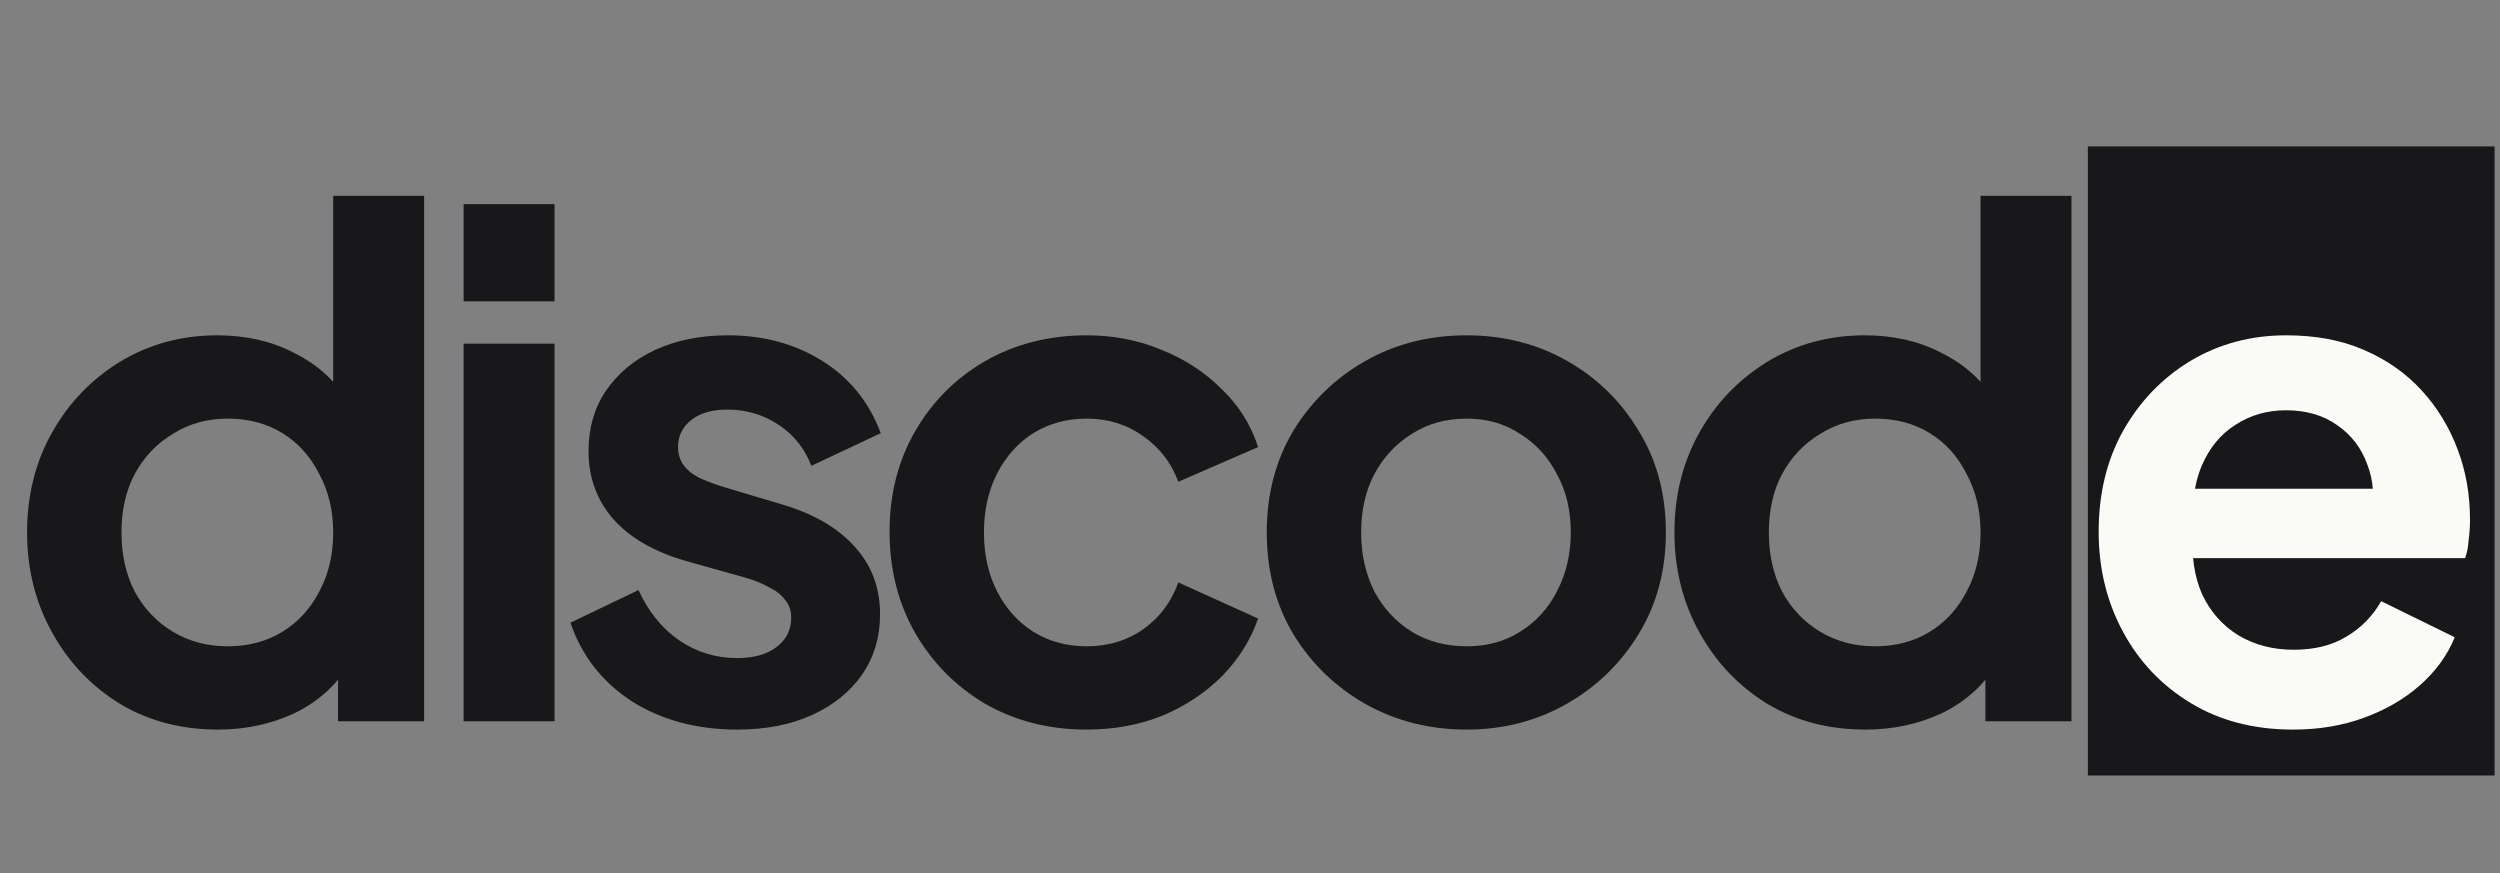 <svg width="461" height="161" viewBox="0 0 461 161" fill="none" xmlns="http://www.w3.org/2000/svg">
<rect x="0" y="0" width="461" height="161" fill="#808080" stroke="none"/>
<rect x="385" y="27" width="75" height="116" fill="#18181B"/>
<path d="M40.192 134.536C33.451 134.536 27.435 132.957 22.144 129.8C16.853 126.557 12.672 122.163 9.6 116.616C6.528 111.069 4.992 104.925 4.992 98.184C4.992 91.357 6.528 85.213 9.6 79.752C12.672 74.291 16.853 69.939 22.144 66.696C27.52 63.453 33.493 61.832 40.064 61.832C45.355 61.832 50.048 62.899 54.144 65.032C58.325 67.08 61.611 69.981 64 73.736L61.44 77.192V36.104H78.208V133H62.336V119.56L64.128 122.888C61.739 126.643 58.411 129.544 54.144 131.592C49.877 133.555 45.227 134.536 40.192 134.536ZM41.984 119.176C45.824 119.176 49.195 118.28 52.096 116.488C54.997 114.696 57.259 112.221 58.88 109.064C60.587 105.907 61.44 102.28 61.44 98.184C61.44 94.173 60.587 90.589 58.88 87.432C57.259 84.189 54.997 81.672 52.096 79.88C49.195 78.088 45.824 77.192 41.984 77.192C38.229 77.192 34.859 78.131 31.872 80.008C28.885 81.8 26.539 84.275 24.832 87.432C23.211 90.504 22.4 94.088 22.4 98.184C22.4 102.28 23.211 105.907 24.832 109.064C26.539 112.221 28.885 114.696 31.872 116.488C34.859 118.28 38.229 119.176 41.984 119.176ZM85.488 133V63.368H102.256V133H85.488ZM85.488 55.56V37.64H102.256V55.56H85.488ZM135.914 134.536C128.49 134.536 122.005 132.787 116.458 129.288C110.997 125.704 107.242 120.883 105.194 114.824L117.738 108.808C119.53 112.733 122.005 115.805 125.162 118.024C128.405 120.243 131.989 121.352 135.914 121.352C138.986 121.352 141.418 120.669 143.21 119.304C145.002 117.939 145.898 116.147 145.898 113.928C145.898 112.563 145.514 111.453 144.746 110.6C144.063 109.661 143.082 108.893 141.802 108.296C140.607 107.613 139.285 107.059 137.834 106.632L126.442 103.432C120.554 101.725 116.074 99.123 113.002 95.624C110.015 92.125 108.522 87.987 108.522 83.208C108.522 78.941 109.589 75.229 111.722 72.072C113.941 68.829 116.97 66.312 120.81 64.52C124.735 62.728 129.215 61.832 134.25 61.832C140.821 61.832 146.623 63.411 151.658 66.568C156.693 69.725 160.277 74.163 162.41 79.88L149.61 85.896C148.415 82.739 146.41 80.221 143.594 78.344C140.778 76.467 137.621 75.528 134.122 75.528C131.306 75.528 129.087 76.168 127.466 77.448C125.845 78.728 125.034 80.392 125.034 82.44C125.034 83.72 125.375 84.829 126.058 85.768C126.741 86.707 127.679 87.475 128.874 88.072C130.154 88.669 131.605 89.224 133.226 89.736L144.362 93.064C150.079 94.771 154.474 97.331 157.546 100.744C160.703 104.157 162.282 108.339 162.282 113.288C162.282 117.469 161.173 121.181 158.954 124.424C156.735 127.581 153.663 130.056 149.738 131.848C145.813 133.64 141.205 134.536 135.914 134.536ZM200.384 134.536C193.472 134.536 187.243 132.957 181.696 129.8C176.235 126.557 171.925 122.205 168.768 116.744C165.611 111.197 164.032 104.968 164.032 98.056C164.032 91.144 165.611 84.957 168.768 79.496C171.925 74.035 176.235 69.725 181.696 66.568C187.243 63.411 193.472 61.832 200.384 61.832C205.333 61.832 209.941 62.728 214.208 64.52C218.475 66.227 222.144 68.616 225.216 71.688C228.373 74.675 230.635 78.259 232 82.44L217.28 88.84C216 85.341 213.824 82.525 210.752 80.392C207.765 78.259 204.309 77.192 200.384 77.192C196.715 77.192 193.429 78.088 190.528 79.88C187.712 81.672 185.493 84.147 183.872 87.304C182.251 90.461 181.44 94.088 181.44 98.184C181.44 102.28 182.251 105.907 183.872 109.064C185.493 112.221 187.712 114.696 190.528 116.488C193.429 118.28 196.715 119.176 200.384 119.176C204.395 119.176 207.893 118.109 210.88 115.976C213.867 113.843 216 110.984 217.28 107.4L232 114.056C230.635 117.981 228.416 121.523 225.344 124.68C222.272 127.752 218.603 130.184 214.336 131.976C210.069 133.683 205.419 134.536 200.384 134.536ZM270.451 134.536C263.624 134.536 257.395 132.957 251.763 129.8C246.216 126.643 241.779 122.333 238.451 116.872C235.208 111.411 233.587 105.181 233.587 98.184C233.587 91.187 235.208 84.957 238.451 79.496C241.779 74.035 246.216 69.725 251.763 66.568C257.31 63.411 263.539 61.832 270.451 61.832C277.278 61.832 283.464 63.411 289.011 66.568C294.558 69.725 298.952 74.035 302.195 79.496C305.523 84.872 307.187 91.101 307.187 98.184C307.187 105.181 305.523 111.411 302.195 116.872C298.867 122.333 294.43 126.643 288.883 129.8C283.336 132.957 277.192 134.536 270.451 134.536ZM270.451 119.176C274.206 119.176 277.491 118.28 280.307 116.488C283.208 114.696 285.47 112.221 287.091 109.064C288.798 105.821 289.651 102.195 289.651 98.184C289.651 94.088 288.798 90.504 287.091 87.432C285.47 84.275 283.208 81.8 280.307 80.008C277.491 78.131 274.206 77.192 270.451 77.192C266.611 77.192 263.24 78.131 260.339 80.008C257.438 81.8 255.134 84.275 253.427 87.432C251.806 90.504 250.995 94.088 250.995 98.184C250.995 102.195 251.806 105.821 253.427 109.064C255.134 112.221 257.438 114.696 260.339 116.488C263.24 118.28 266.611 119.176 270.451 119.176ZM343.967 134.536C337.226 134.536 331.21 132.957 325.919 129.8C320.628 126.557 316.447 122.163 313.375 116.616C310.303 111.069 308.767 104.925 308.767 98.184C308.767 91.357 310.303 85.213 313.375 79.752C316.447 74.291 320.628 69.939 325.919 66.696C331.295 63.453 337.268 61.832 343.839 61.832C349.13 61.832 353.823 62.899 357.919 65.032C362.1 67.08 365.386 69.981 367.775 73.736L365.215 77.192V36.104H381.983V133H366.111V119.56L367.903 122.888C365.514 126.643 362.186 129.544 357.919 131.592C353.652 133.555 349.002 134.536 343.967 134.536ZM345.759 119.176C349.599 119.176 352.97 118.28 355.871 116.488C358.772 114.696 361.034 112.221 362.655 109.064C364.362 105.907 365.215 102.28 365.215 98.184C365.215 94.173 364.362 90.589 362.655 87.432C361.034 84.189 358.772 81.672 355.871 79.88C352.97 78.088 349.599 77.192 345.759 77.192C342.004 77.192 338.634 78.131 335.647 80.008C332.66 81.8 330.314 84.275 328.607 87.432C326.986 90.504 326.175 94.088 326.175 98.184C326.175 102.28 326.986 105.907 328.607 109.064C330.314 112.221 332.66 114.696 335.647 116.488C338.634 118.28 342.004 119.176 345.759 119.176Z" fill="#18181B"/>
<path d="M422.832 134.536C415.664 134.536 409.392 132.915 404.016 129.672C398.64 126.429 394.459 122.035 391.472 116.488C388.485 110.941 386.992 104.797 386.992 98.056C386.992 91.059 388.485 84.872 391.472 79.496C394.544 74.035 398.683 69.725 403.888 66.568C409.179 63.411 415.067 61.832 421.552 61.832C427.013 61.832 431.792 62.728 435.888 64.52C440.069 66.312 443.611 68.787 446.512 71.944C449.413 75.101 451.632 78.728 453.168 82.824C454.704 86.835 455.472 91.187 455.472 95.88C455.472 97.075 455.387 98.312 455.216 99.592C455.131 100.872 454.917 101.981 454.576 102.92H400.816V90.12H445.104L437.168 96.136C437.936 92.211 437.723 88.712 436.528 85.64C435.419 82.568 433.541 80.136 430.896 78.344C428.336 76.552 425.221 75.656 421.552 75.656C418.053 75.656 414.939 76.552 412.208 78.344C409.477 80.051 407.387 82.611 405.936 86.024C404.571 89.352 404.059 93.405 404.4 98.184C404.059 102.451 404.613 106.248 406.064 109.576C407.6 112.819 409.819 115.336 412.72 117.128C415.707 118.92 419.12 119.816 422.96 119.816C426.8 119.816 430.043 119.005 432.688 117.384C435.419 115.763 437.552 113.587 439.088 110.856L452.656 117.512C451.291 120.84 449.157 123.784 446.256 126.344C443.355 128.904 439.899 130.909 435.888 132.36C431.963 133.811 427.611 134.536 422.832 134.536Z" fill="#FAFAF7"/>
</svg>
